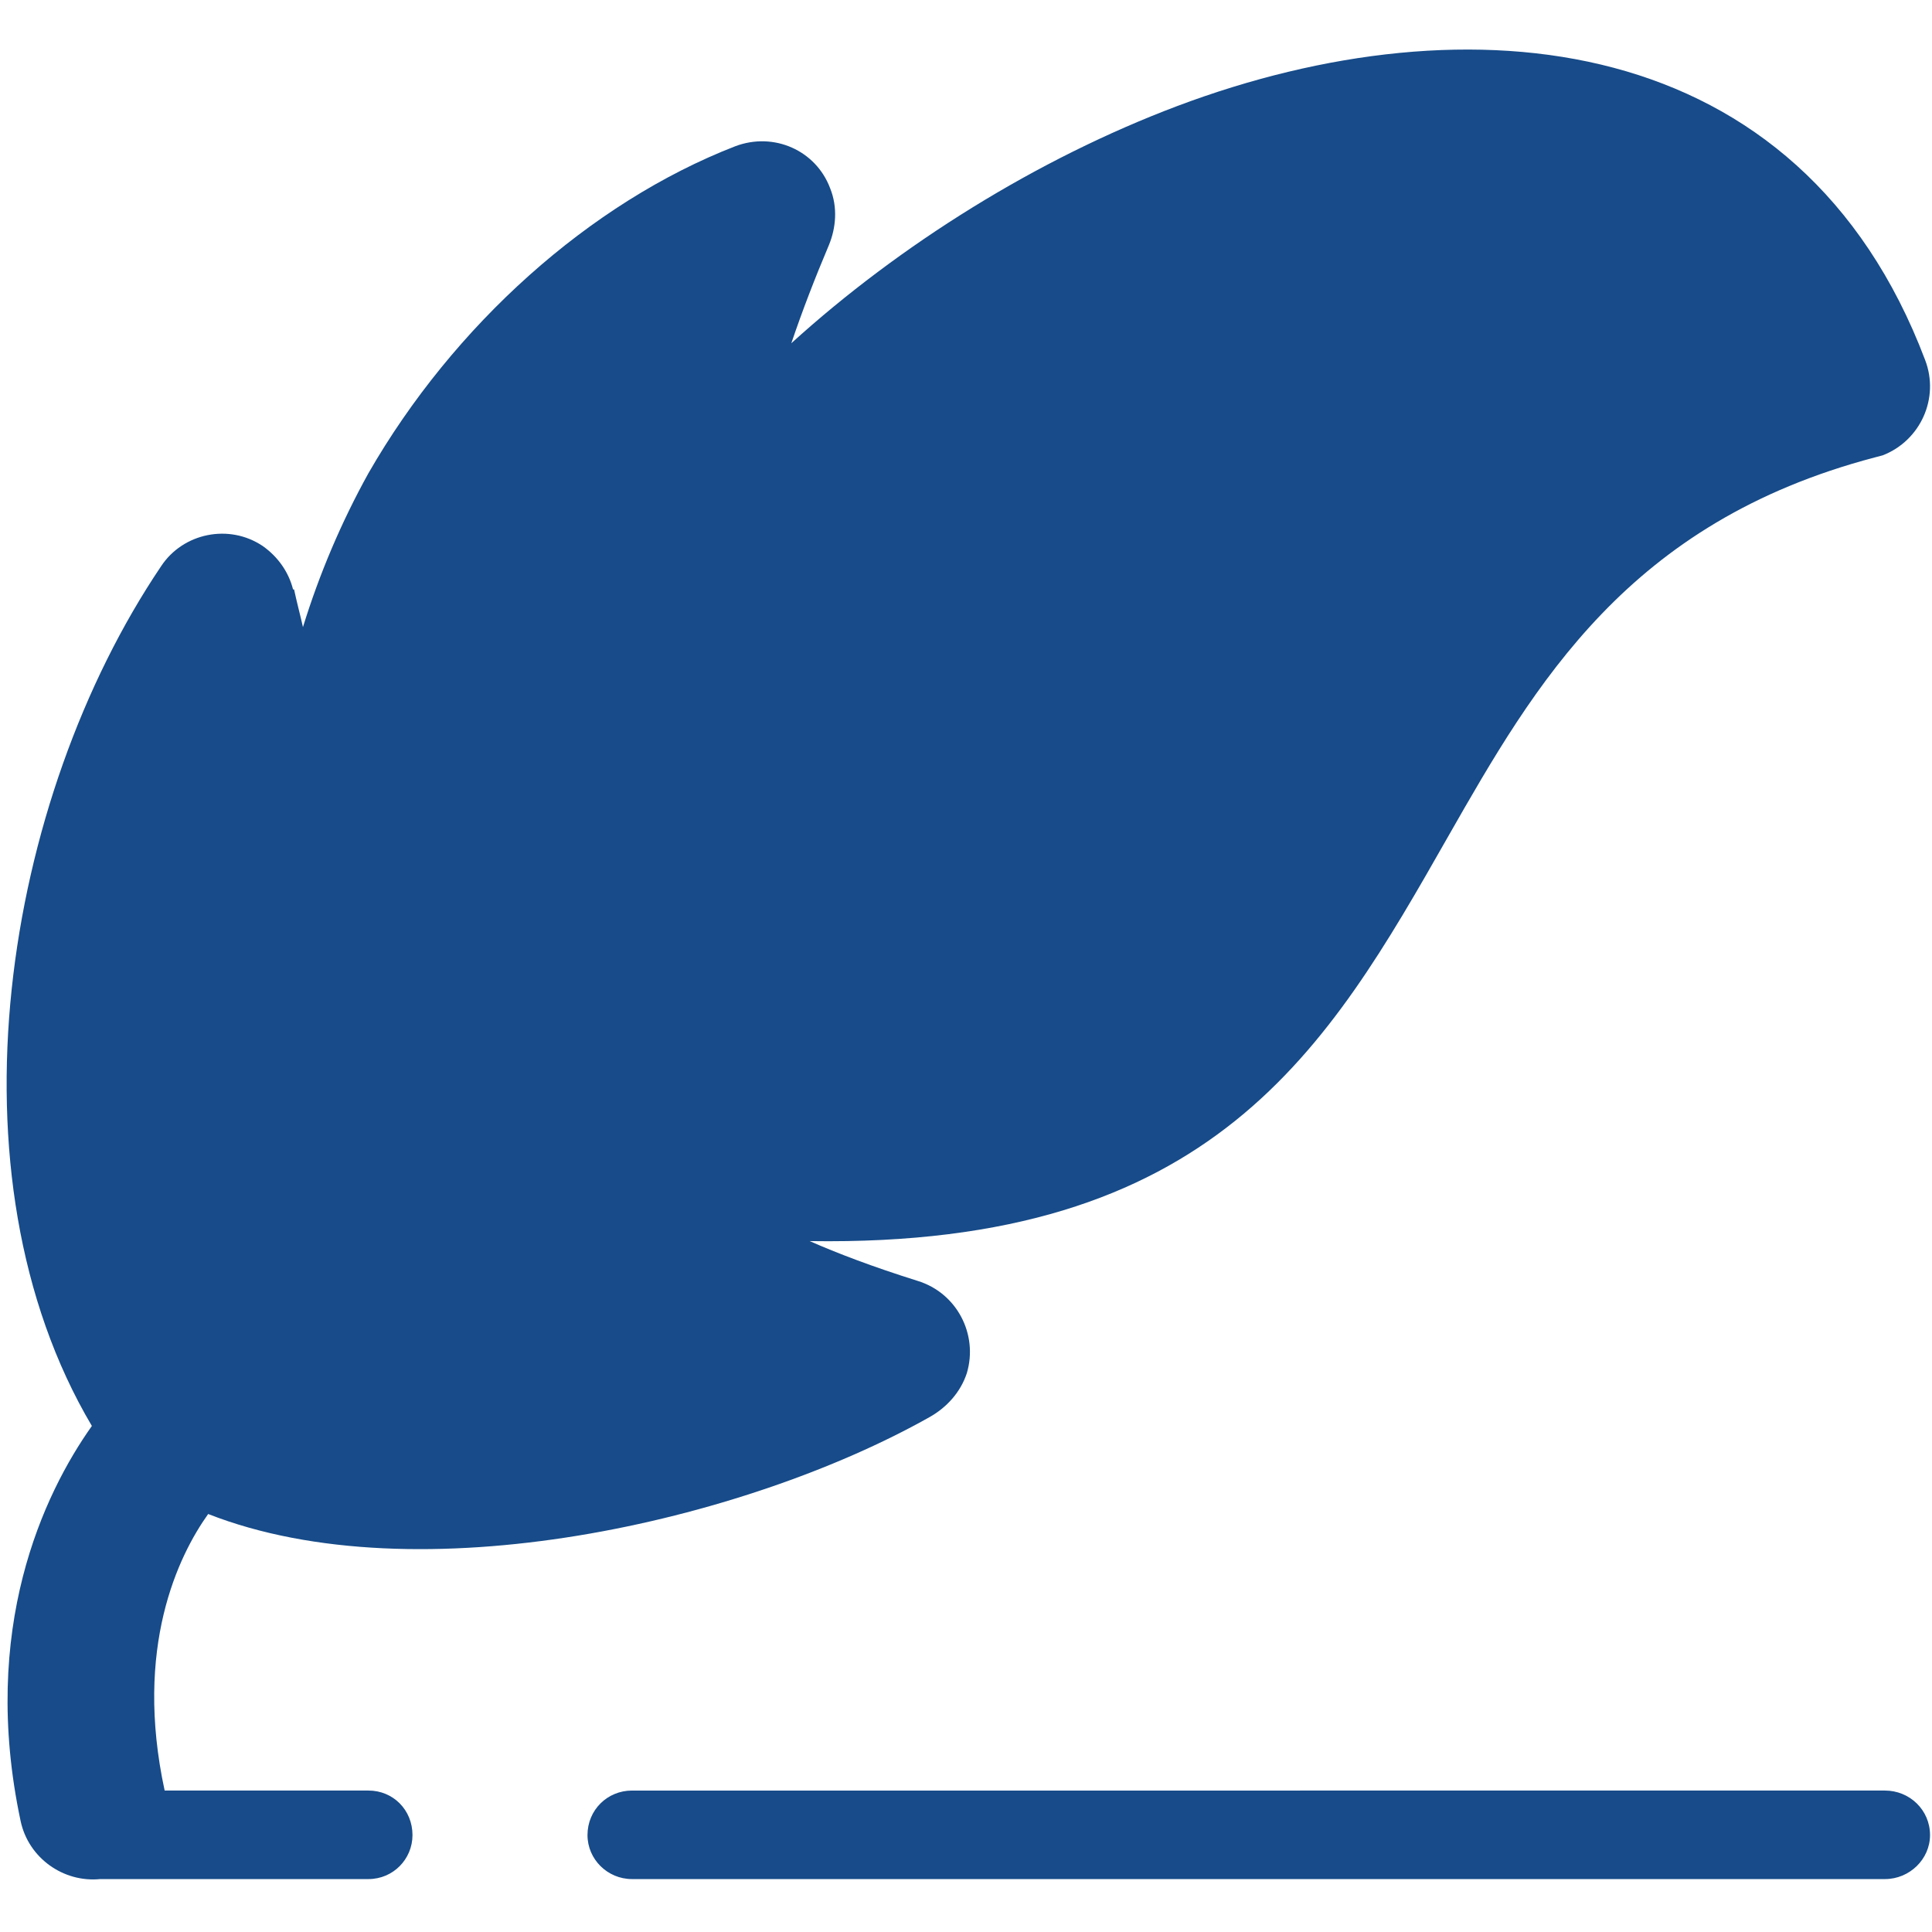 <?xml version="1.0" standalone="no"?><!DOCTYPE svg PUBLIC "-//W3C//DTD SVG 1.1//EN" "http://www.w3.org/Graphics/SVG/1.1/DTD/svg11.dtd"><svg t="1638712586627" class="icon" viewBox="0 0 1024 1024" version="1.1" xmlns="http://www.w3.org/2000/svg" p-id="1159" width="128" height="128" xmlns:xlink="http://www.w3.org/1999/xlink"><defs><style type="text/css"></style></defs><path d="M48.694 755.785C-30.197 622.513 2.021 423.741 85.345 300.173c11.662-17.755 36.113-22.726 53.876-10.785 8.304 5.817 13.893 14.146 16.097 23.013l0.538 0c1.693 7.79 3.358 13.863 4.715 19.986 8.638-28.032 20.275-55.533 34.731-81.615 44.982-78.311 117.184-143.269 194.385-173.252 20.554-7.764 42.776 2.255 50.287 22.218 4.154 10.275 3.048 21.114-0.564 29.981-7.51 17.758-14.175 35.005-19.992 52.2 57.49-52.2 130.23-97.709 204.637-125.744 154.427-58.068 329.919-40.847 396.303 134.634 7.766 20.27-2.513 42.768-22.503 50.533l-4.179 1.102c-130.767 34.412-179.926 119.926-226.039 200.747C703.485 555.912 643.509 661.133 429.132 657.802c14.457 6.38 33.322 13.58 57.208 21.088 20.812 6.381 32.193 28.315 26.116 48.868-3.355 10.276-10.842 18.321-19.734 23.318-98.602 55.532-271.303 94.97-382.387 51.379-15.839 22.192-39.445 70.778-23.066 146.575l0 0 108.034 0c13.046 0 23.323 10.275 23.323 23.601 0 12.758-10.278 23.316-23.323 23.316L79.221 995.947 56.46 995.947l-3.333 0c-19.428 1.948-38.061-11.096-42.214-30.826C-10.743 863.237 23.115 791.871 48.694 755.785L48.694 755.785 48.694 755.785zM334.99 995.949 334.99 995.949l664.079 0c13.045 0 23.887-10.562 23.887-23.319 0-13.324-10.842-23.601-23.887-23.601L334.99 949.03c-13.07 0-23.605 10.276-23.605 23.601C311.383 985.387 321.919 995.949 334.99 995.949L334.99 995.949 334.99 995.949z" fill="#174B89" p-id="1160"></path></svg>